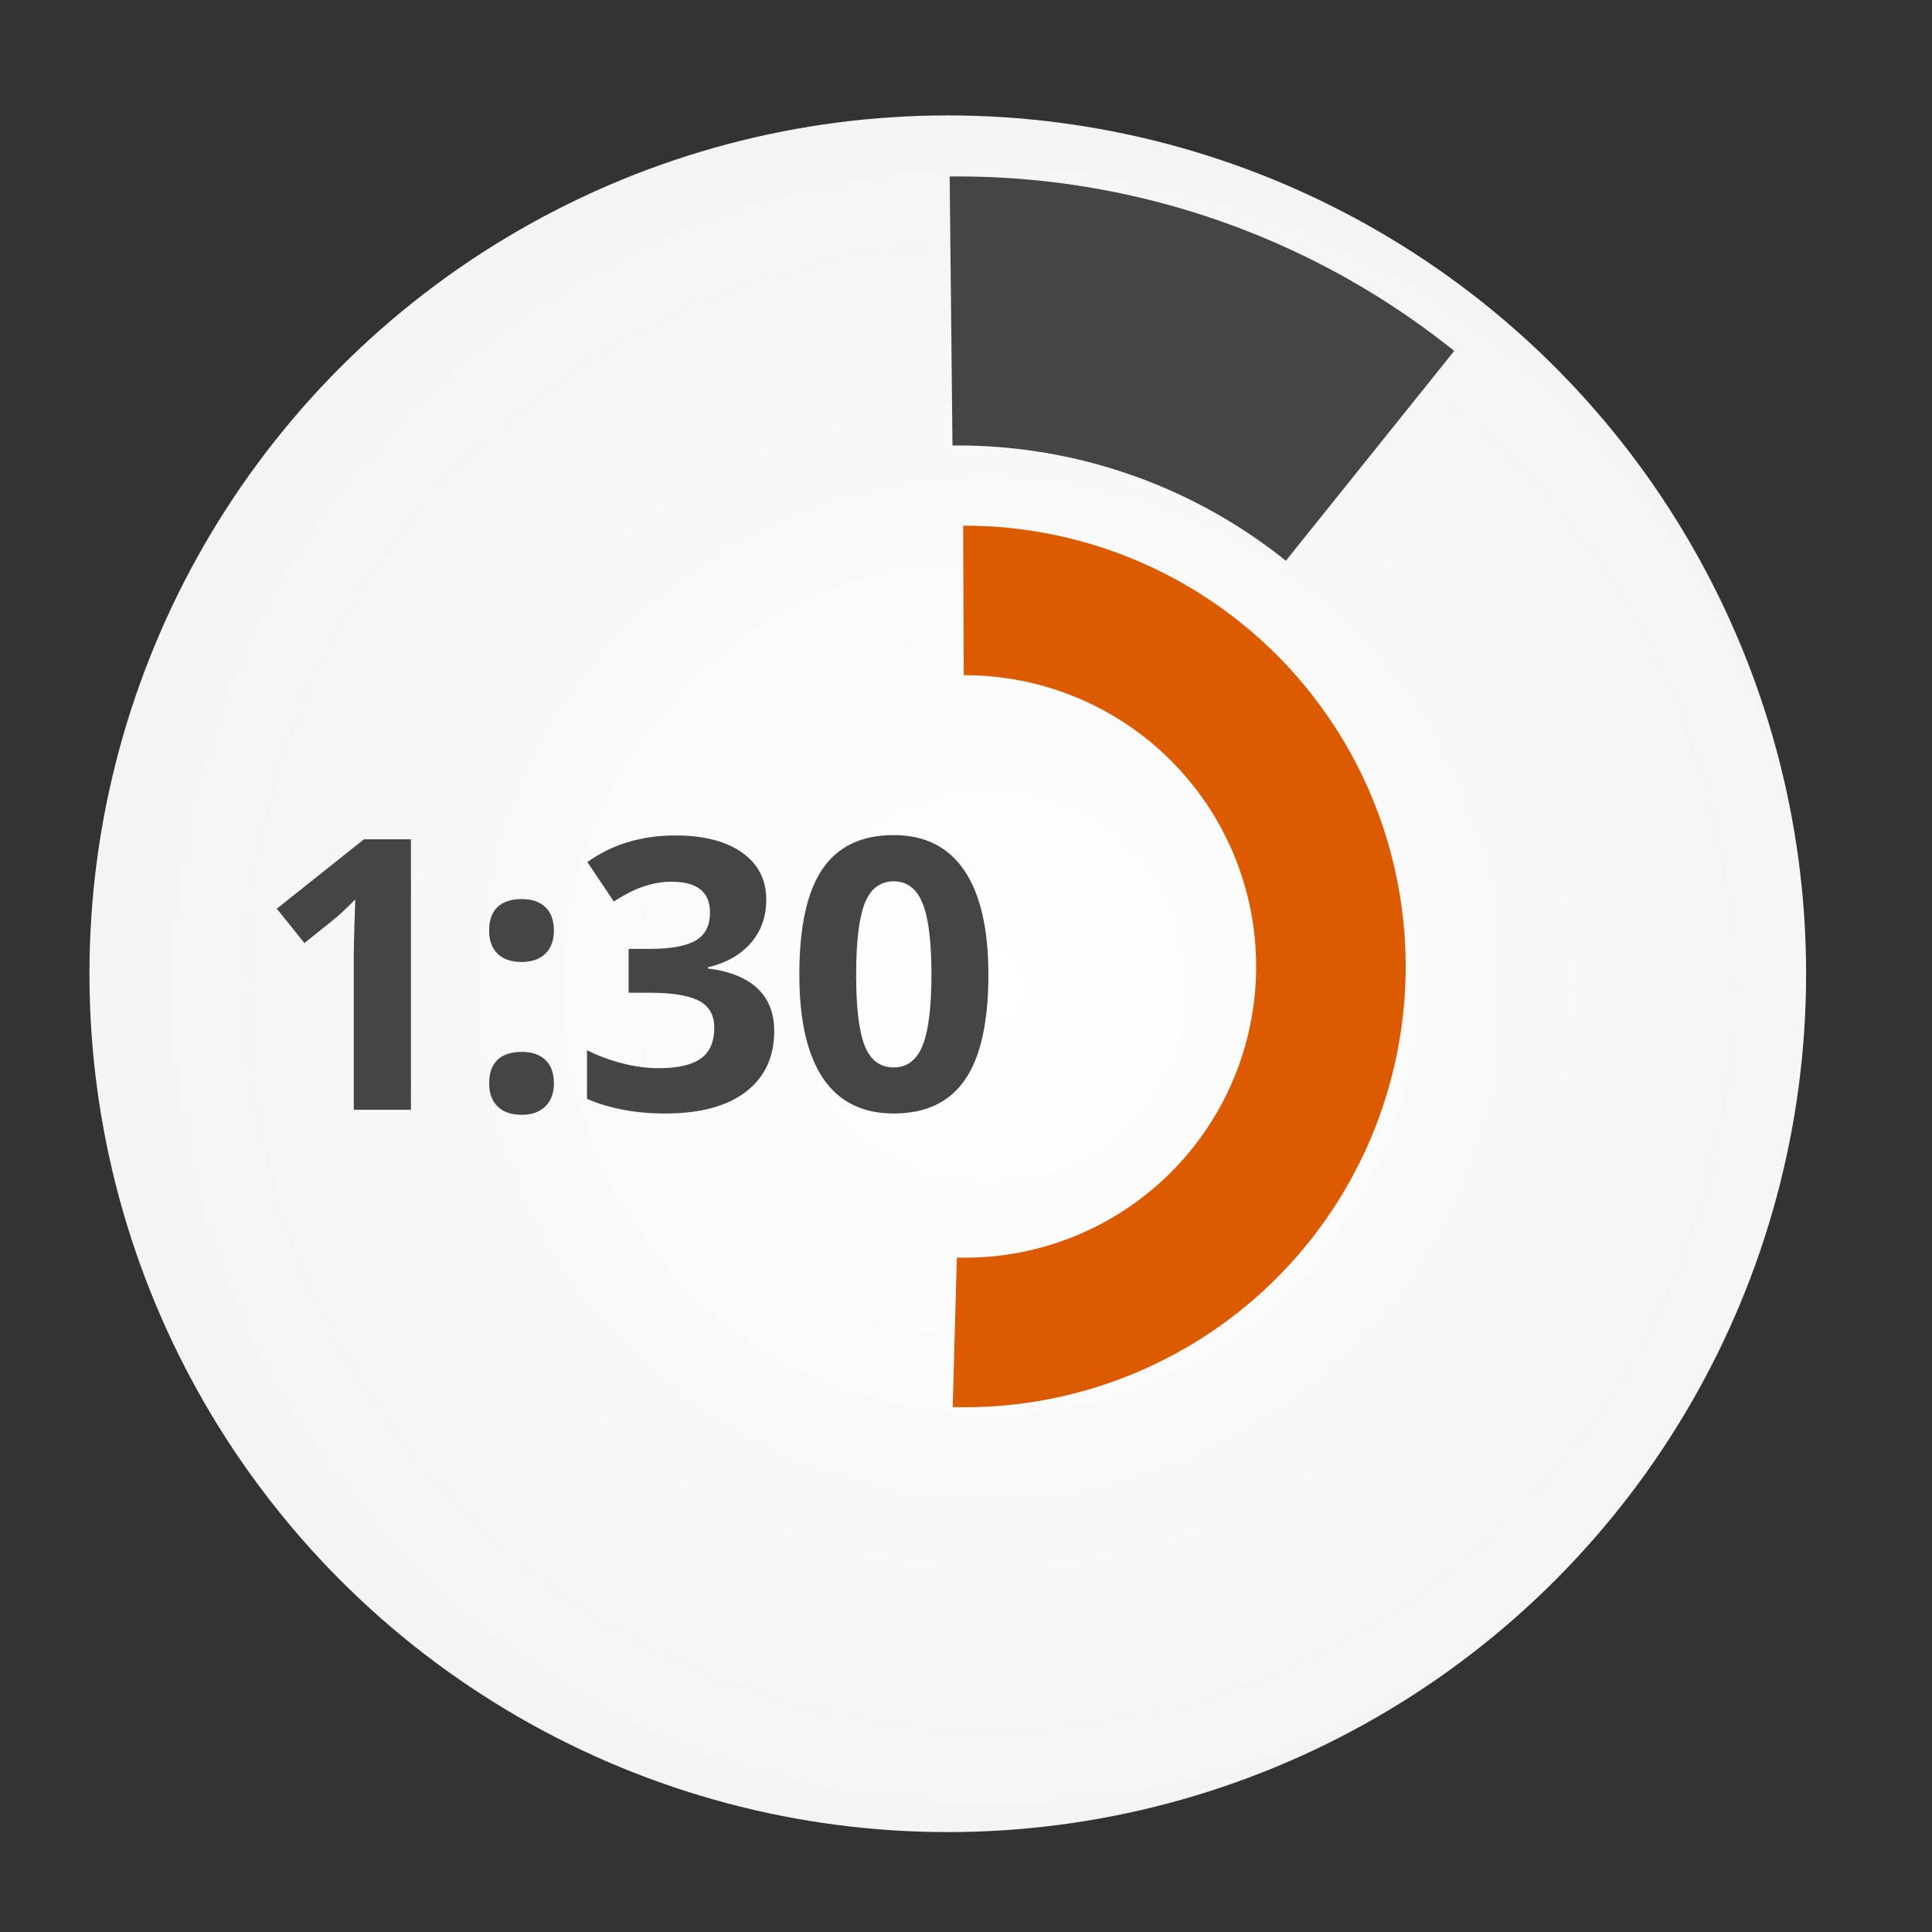 <?xml version="1.0" encoding="UTF-8" standalone="no"?>
<!-- Created with Inkscape (http://www.inkscape.org/) -->

<svg
   xmlns:dc="http://purl.org/dc/elements/1.1/"
   xmlns:cc="http://creativecommons.org/ns#"
   xmlns:rdf="http://www.w3.org/1999/02/22-rdf-syntax-ns#"
   xmlns:svg="http://www.w3.org/2000/svg"
   xmlns="http://www.w3.org/2000/svg"
   xmlns:xlink="http://www.w3.org/1999/xlink"
   xmlns:sodipodi="http://sodipodi.sourceforge.net/DTD/sodipodi-0.dtd"
   xmlns:inkscape="http://www.inkscape.org/namespaces/inkscape"
   width="96"
   height="96"
   viewBox="5 5 90 90"
   id="svg3839"
   version="1.1"
   inkscape:version="0.92.1 unknown"
   sodipodi:docname="icon-app-clock.svg"
   inkscape:export-filename="C:\Users\Stephan\Documents\GitHub\nemo-artwork\Icons\icon-app-clock.png"
   inkscape:export-xdpi="90"
   inkscape:export-ydpi="90">
  <rect x="5" y="5" width="90" height="90" fill="#333333" stroke="none"/>
  <defs
     id="defs3841">
    <linearGradient
       id="linearGradient5426">
      <stop
         id="stop5428"
         offset="0"
         style="stop-color:#0037d4;stop-opacity:1;" />
      <stop
         id="stop5430"
         offset="1"
         style="stop-color:#02008c;stop-opacity:1;" />
    </linearGradient>
    <linearGradient
       inkscape:collect="always"
       id="linearGradient5538">
      <stop
         style="stop-color:#011496;stop-opacity:1;"
         offset="0"
         id="stop5540" />
      <stop
         style="stop-color:#011496;stop-opacity:0;"
         offset="1"
         id="stop5542" />
    </linearGradient>
    <radialGradient
       inkscape:collect="always"
       xlink:href="#linearGradient5426"
       id="radialGradient5344"
       gradientUnits="userSpaceOnUse"
       gradientTransform="matrix(0.69,0.69,-0.707,0.707,79.514,-30.895)"
       cx="77.995"
       cy="78.256"
       fx="77.995"
       fy="78.256"
       r="14.859" />
    <radialGradient
       inkscape:collect="always"
       xlink:href="#linearGradient5538"
       id="radialGradient5346"
       gradientUnits="userSpaceOnUse"
       gradientTransform="matrix(0,-0.782,1.43,-2.4356879e-5,-139.465,335.842)"
       cx="164.485"
       cy="212.597"
       fx="164.485"
       fy="212.597"
       r="13.732" />
    <linearGradient
       id="linearGradient3837">
      <stop
         style="stop-color:#00d400;stop-opacity:1"
         offset="0"
         id="stop3840" />
      <stop
         style="stop-color:#008000;stop-opacity:1"
         offset="1"
         id="stop3842" />
    </linearGradient>
    <radialGradient
       r="14.859"
       fy="78.053"
       fx="77.871"
       cy="78.053"
       cx="77.871"
       gradientTransform="matrix(1.381,2.392,-2.331,1.346,124.306,710.683)"
       gradientUnits="userSpaceOnUse"
       id="radialGradient5935"
       xlink:href="#linearGradient3837"
       inkscape:collect="always" />
    <radialGradient
       inkscape:collect="always"
       xlink:href="#linearGradient3837"
       id="radialGradient5991"
       gradientUnits="userSpaceOnUse"
       gradientTransform="matrix(1.381,2.392,-2.331,1.346,124.306,710.683)"
       cx="77.871"
       cy="78.053"
       fx="77.871"
       fy="78.053"
       r="14.859" />
    <radialGradient
       inkscape:collect="always"
       xlink:href="#linearGradient3837"
       id="radialGradient6004"
       gradientUnits="userSpaceOnUse"
       gradientTransform="matrix(1.383,2.392,-2.333,1.346,123.892,710.597)"
       cx="77.871"
       cy="78.053"
       fx="77.871"
       fy="78.053"
       r="14.859" />
    <radialGradient
       r="14.859"
       fy="78.053"
       fx="77.871"
       cy="78.053"
       cx="77.871"
       gradientTransform="matrix(0.513,0.889,-0.866,0.5,105.504,-30.19)"
       gradientUnits="userSpaceOnUse"
       id="radialGradient4317"
       xlink:href="#linearGradient5344"
       inkscape:collect="always" />
    <linearGradient
       id="linearGradient5344">
      <stop
         style="stop-color:#ffea55;stop-opacity:1;"
         offset="0"
         id="stop5346" />
      <stop
         style="stop-color:#ffe533;stop-opacity:1;"
         offset="1"
         id="stop5348" />
    </linearGradient>
    <linearGradient
       id="linearGradient121473">
      <stop
         style="stop-color:#313131;stop-opacity:1;"
         offset="0"
         id="stop121475" />
      <stop
         style="stop-color:#000000;stop-opacity:1;"
         offset="1"
         id="stop121477" />
    </linearGradient>
    <radialGradient
       r="14.859"
       fy="78.053"
       fx="77.871"
       cy="78.053"
       cx="77.871"
       gradientTransform="matrix(0.513,0.889,-0.866,0.5,105.504,-30.19)"
       gradientUnits="userSpaceOnUse"
       id="radialGradient6068"
       xlink:href="#linearGradient121473"
       inkscape:collect="always" />
    <radialGradient
       r="14.859"
       fy="78.053"
       fx="77.871"
       cy="78.053"
       cx="77.871"
       gradientTransform="matrix(0.513,0.889,-0.866,0.5,105.504,-30.19)"
       gradientUnits="userSpaceOnUse"
       id="radialGradient4304"
       xlink:href="#linearGradient6059"
       inkscape:collect="always" />
    <linearGradient
       id="linearGradient6059">
      <stop
         style="stop-color:#f3f3f3;stop-opacity:1;"
         offset="0"
         id="stop6061" />
      <stop
         style="stop-color:#cdcfcf;stop-opacity:1;"
         offset="1"
         id="stop6063" />
    </linearGradient>
    <radialGradient
       inkscape:collect="always"
       xlink:href="#linearGradient3882"
       id="radialGradient3888"
       cx="2184.907"
       cy="-930.557"
       fx="2184.907"
       fy="-930.557"
       r="40.307"
       gradientUnits="userSpaceOnUse"
       gradientTransform="matrix(0.598,0.802,-0.802,0.597,133.162,-2126.753)" />
    <linearGradient
       id="linearGradient3882">
      <stop
         style="stop-color:#ffffff;stop-opacity:1;"
         offset="0"
         id="stop3884" />
      <stop
         style="stop-color:#f4f4f4;stop-opacity:1"
         offset="1"
         id="stop3886" />
    </linearGradient>
  </defs>
  <sodipodi:namedview
     id="base"
     pagecolor="#ffffff"
     bordercolor="#666666"
     borderopacity="1.0"
     inkscape:pageopacity="0.0"
     inkscape:pageshadow="2"
     inkscape:zoom="5.6568542"
     inkscape:cx="18.864347"
     inkscape:cy="58.046728"
     inkscape:document-units="px"
     inkscape:current-layer="layer1"
     showgrid="true"
     inkscape:window-width="1920"
     inkscape:window-height="1148"
     inkscape:window-x="-8"
     inkscape:window-y="-8"
     inkscape:window-maximized="1">
    <inkscape:grid
       type="xygrid"
       id="grid3847"
       empspacing="5"
       visible="true"
       enabled="true"
       snapvisiblegridlinesonly="true"
       originx="0"
       originy="0"
       spacingx="1"
       spacingy="1" />
  </sodipodi:namedview>
  <g
     inkscape:label="Ebene 1"
     inkscape:groupmode="layer"
     id="layer1"
     transform="translate(0,-952.362)">
    <circle
       style="color:#000000;display:inline;overflow:visible;visibility:visible;fill:url(#radialGradient3888);fill-opacity:1;fill-rule:nonzero;stroke:none;stroke-width:1;marker:none;enable-background:accumulate"
       id="path11899"
       transform="matrix(0.992,0,0,0.992,-2117.431,1925.915)"
       cx="2184.055"
       cy="-930.637"
       r="40.307" />
    <path
       transform="matrix(0.761,0,0,0.761,-1612.44,1710.736)"
       d="m 2183.633,-970.941 a 40.307,40.307 0 0 1 25.646,8.866"
       sodipodi:ry="40.306797"
       sodipodi:rx="40.306797"
       sodipodi:cy="-930.63672"
       sodipodi:cx="2184.0549"
       id="path11901"
       style="color:#000000;display:inline;overflow:visible;visibility:visible;fill:none;stroke:#454545;stroke-width:16.468;stroke-miterlimit:4;stroke-dasharray:none;stroke-opacity:1;marker:none;enable-background:accumulate"
       sodipodi:type="arc"
       sodipodi:start="4.7019091"
       sodipodi:end="5.3885298"
       sodipodi:open="true" />
    <path
       sodipodi:type="arc"
       style="color:#000000;display:inline;overflow:visible;visibility:visible;fill:none;stroke:#dd5b00;stroke-width:16.468;stroke-miterlimit:4;stroke-dasharray:none;stroke-opacity:1;marker:none;enable-background:accumulate"
       id="path12719"
       sodipodi:cx="2184.0549"
       sodipodi:cy="-930.63672"
       sodipodi:rx="40.306797"
       sodipodi:ry="40.306797"
       d="m 2183.895,-970.943 a 40.307,40.307 0 0 1 35.198,20.383 40.307,40.307 0 0 1 -0.482,40.671 40.307,40.307 0 0 1 -35.672,19.543"
       transform="matrix(0.423,0,0,0.423,-873.906,1396.043)"
       sodipodi:start="4.7084318"
       sodipodi:end="1.5984666"
       sodipodi:open="true" />
    <g
       style="font-style:normal;font-variant:normal;font-weight:600;font-stretch:normal;font-size:17.649px;line-height:125%;font-family:'Open Sans';-inkscape-font-specification:'Open Sans Semi-Bold';text-align:start;letter-spacing:-0.139px;word-spacing:0px;writing-mode:lr-tb;text-anchor:start;display:inline;fill:#454545;fill-opacity:1;stroke:none"
       id="text12721">
      <path
         d="m 24.143,1009.06 h -2.663 v -7.29 l 0.026,-1.198 0.043,-1.31 c -0.442,0.442 -0.75,0.733 -0.922,0.87 l -1.448,1.163 -1.284,-1.603 4.059,-3.232 h 2.189 z"
         id="path3031"
         inkscape:connector-curvature="0" />
      <path
         d="m 27.787,1007.828 c -10e-7,-0.483 0.129,-0.847 0.388,-1.094 0.259,-0.247 0.635,-0.371 1.129,-0.371 0.477,0 0.846,0.126 1.107,0.379 0.261,0.253 0.392,0.615 0.392,1.086 -4e-6,0.454 -0.132,0.811 -0.396,1.073 -0.264,0.261 -0.632,0.392 -1.103,0.392 -0.483,0 -0.856,-0.128 -1.12,-0.384 -0.264,-0.256 -0.396,-0.616 -0.396,-1.081 z m 0,-7.118 c -10e-7,-0.483 0.129,-0.847 0.388,-1.094 0.259,-0.247 0.635,-0.371 1.129,-0.371 0.477,10e-6 0.846,0.126 1.107,0.379 0.261,0.253 0.392,0.615 0.392,1.086 -4e-6,0.465 -0.134,0.826 -0.401,1.081 -0.267,0.256 -0.633,0.384 -1.099,0.384 -0.483,0 -0.856,-0.126 -1.12,-0.379 -0.264,-0.253 -0.396,-0.615 -0.396,-1.086 z"
         id="path3033"
         inkscape:connector-curvature="0" />
      <path
         d="m 40.695,999.279 c -9e-6,0.787 -0.238,1.456 -0.715,2.008 -0.477,0.552 -1.146,0.931 -2.008,1.138 v 0.052 c 1.017,0.126 1.787,0.435 2.31,0.926 0.523,0.491 0.784,1.153 0.784,1.986 -9e-6,1.212 -0.44,2.156 -1.318,2.831 -0.879,0.675 -2.134,1.013 -3.766,1.013 -1.367,0 -2.58,-0.227 -3.637,-0.681 v -2.266 c 0.488,0.247 1.025,0.448 1.611,0.603 0.586,0.155 1.166,0.233 1.741,0.233 0.879,0 1.528,-0.149 1.948,-0.448 0.419,-0.299 0.629,-0.778 0.629,-1.439 -6e-6,-0.592 -0.241,-1.011 -0.724,-1.258 -0.483,-0.247 -1.252,-0.37 -2.31,-0.37 h -0.957 v -2.042 h 0.974 c 0.977,0 1.69,-0.128 2.141,-0.384 0.451,-0.256 0.676,-0.694 0.676,-1.314 -6e-6,-0.954 -0.597,-1.431 -1.792,-1.431 -0.414,10e-6 -0.834,0.069 -1.262,0.207 -0.428,0.138 -0.903,0.376 -1.426,0.715 l -1.232,-1.836 c 1.149,-0.827 2.519,-1.241 4.111,-1.241 1.304,2e-5 2.334,0.264 3.089,0.793 0.755,0.529 1.133,1.264 1.133,2.206 z"
         id="path3035"
         inkscape:connector-curvature="0" />
      <path
         d="m 51.044,1002.761 c -9e-6,2.2 -0.361,3.829 -1.082,4.886 -0.721,1.057 -1.831,1.586 -3.331,1.586 -1.454,0 -2.549,-0.546 -3.288,-1.637 -0.738,-1.091 -1.107,-2.703 -1.107,-4.835 -10e-7,-2.223 0.359,-3.862 1.077,-4.916 0.718,-1.054 1.824,-1.581 3.318,-1.581 1.453,10e-6 2.552,0.552 3.296,1.655 0.744,1.103 1.116,2.717 1.116,4.843 z m -6.162,0 c -3e-6,1.546 0.134,2.653 0.401,3.322 0.267,0.669 0.717,1.004 1.349,1.004 0.62,0 1.069,-0.339 1.344,-1.017 0.276,-0.678 0.414,-1.781 0.414,-3.309 -7e-6,-1.545 -0.139,-2.656 -0.418,-3.331 -0.279,-0.675 -0.725,-1.013 -1.34,-1.013 -0.626,10e-6 -1.074,0.338 -1.344,1.013 -0.27,0.675 -0.405,1.785 -0.405,3.331 z"
         id="path3037"
         inkscape:connector-curvature="0" />
    </g>
  </g>
</svg>
